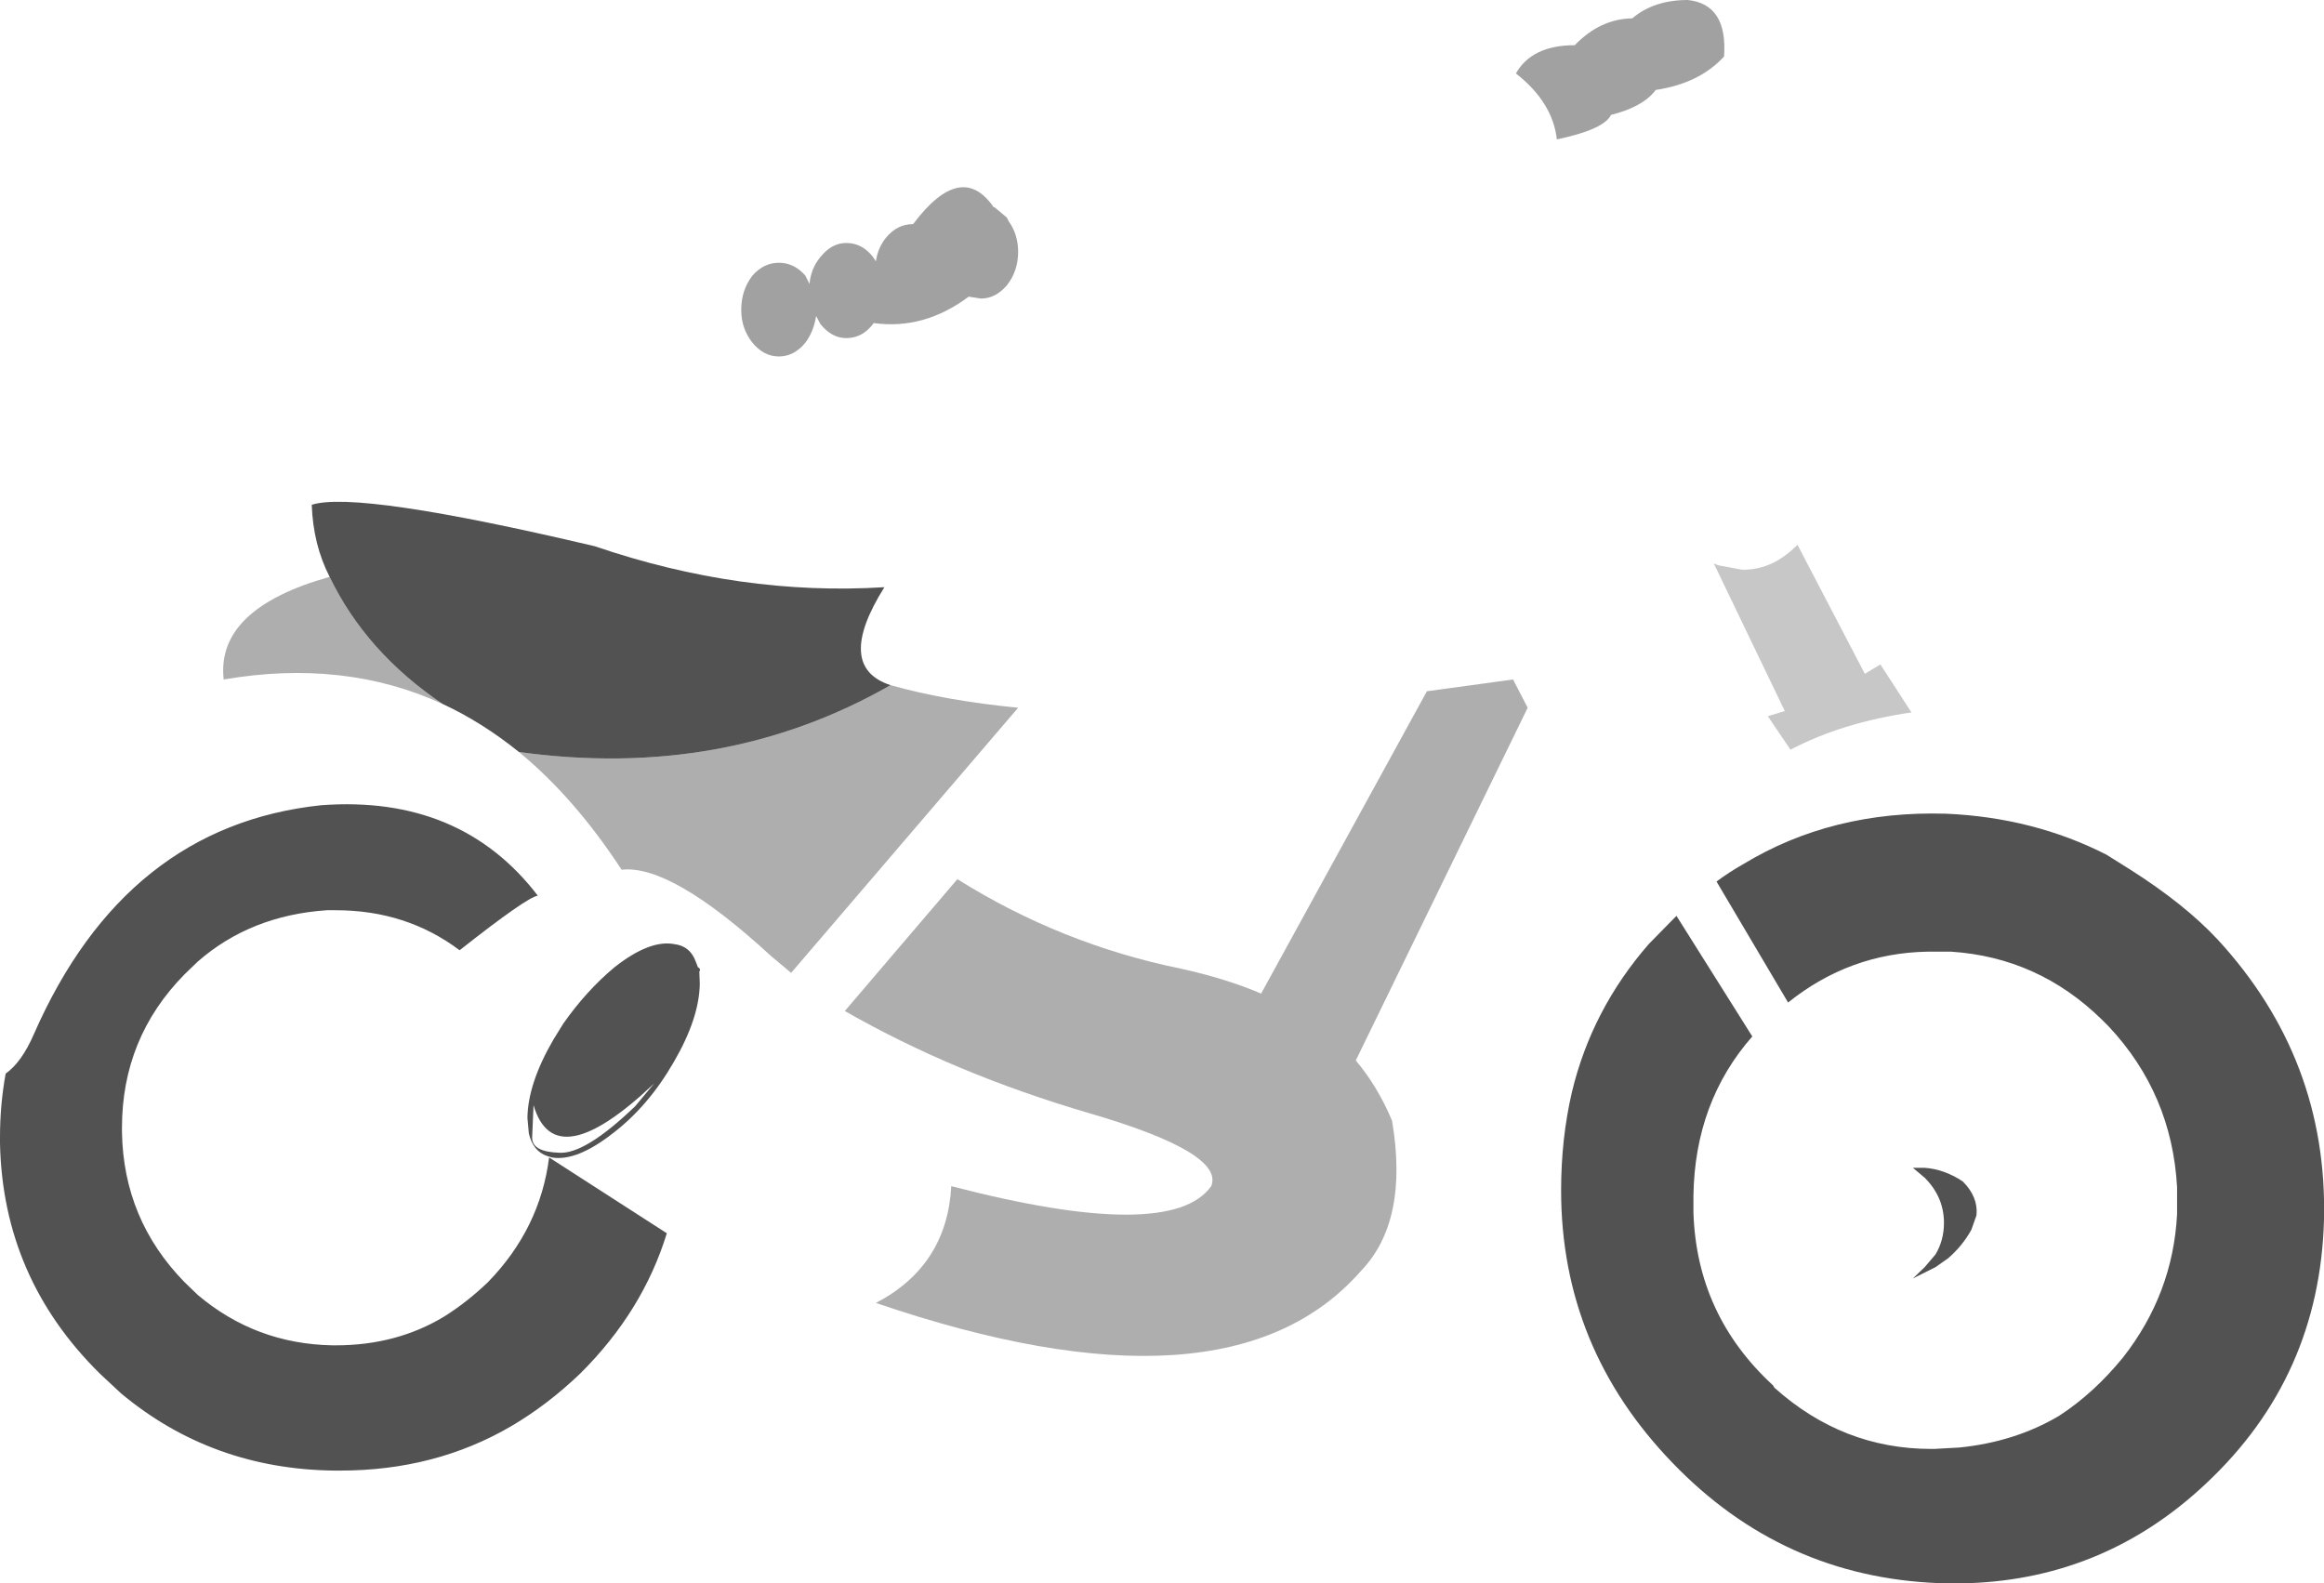 <?xml version="1.0" encoding="UTF-8" standalone="no"?>
<svg xmlns:xlink="http://www.w3.org/1999/xlink" height="168.1px" width="246.75px" xmlns="http://www.w3.org/2000/svg">
  <g transform="matrix(1.0, 0.0, 0.0, 1.0, 125.5, 152.5)">
    <path d="M64.35 -46.05 L56.75 -58.9 Q58.1 -59.9 59.6 -60.75 69.0 -66.45 81.1 -66.1 90.4 -65.7 98.15 -61.75 L100.7 -60.15 Q106.45 -56.5 109.95 -52.75 121.65 -40.05 121.25 -23.0 120.8 -6.3 108.75 5.0 98.1 15.05 83.65 15.6 L80.35 15.6 Q63.75 14.95 52.1 2.85 40.25 -9.4 40.25 -26.1 40.25 -31.6 41.4 -36.55 43.5 -45.3 49.55 -52.25 L52.05 -54.8 52.5 -55.25 60.55 -42.45 Q54.45 -35.5 54.3 -25.55 L54.3 -23.75 Q54.65 -12.85 62.75 -5.4 L62.9 -5.15 Q70.15 1.35 79.55 1.35 L79.85 1.35 82.55 1.2 Q88.45 0.6 93.1 -2.15 96.8 -4.55 99.9 -8.35 105.2 -15.1 105.65 -23.55 L105.65 -26.45 Q105.1 -36.35 98.4 -43.5 L97.65 -44.25 Q90.9 -50.85 81.65 -51.45 L79.15 -51.45 Q70.9 -51.3 64.35 -46.05 M77.6 -28.5 L78.85 -28.5 Q80.95 -28.35 82.9 -27.05 84.55 -25.4 84.35 -23.45 L83.8 -21.9 Q82.85 -20.2 81.35 -18.9 L80.0 -17.95 77.6 -16.75 78.85 -17.95 80.0 -19.3 Q80.9 -20.8 80.9 -22.65 80.9 -25.4 78.85 -27.45 L77.6 -28.5 M-90.5 -91.25 Q-92.25 -94.65 -92.4 -98.9 -87.6 -100.45 -62.35 -94.5 -46.85 -89.2 -31.6 -90.15 -36.9 -81.7 -30.95 -79.75 -48.6 -69.65 -70.4 -72.65 -74.3 -75.8 -78.5 -77.75 -86.65 -83.25 -90.5 -91.25 M-67.2 -29.6 L-54.7 -21.55 Q-57.25 -13.25 -63.9 -6.65 -67.4 -3.3 -71.25 -1.05 -79.3 3.65 -89.4 3.65 L-90.0 3.65 Q-103.0 3.5 -112.65 -4.55 L-114.9 -6.65 Q-125.2 -16.8 -125.5 -31.1 L-125.5 -31.75 Q-125.5 -35.2 -124.9 -38.5 -123.2 -39.7 -121.9 -42.7 -112.2 -64.8 -91.4 -67.0 -76.6 -68.1 -68.4 -57.4 -69.6 -57.2 -76.7 -51.6 -82.35 -55.85 -89.85 -55.85 L-90.8 -55.85 Q-98.9 -55.3 -104.5 -50.4 L-105.9 -49.05 Q-112.55 -42.3 -112.55 -32.75 L-112.55 -32.3 Q-112.4 -23.0 -105.9 -16.35 L-104.5 -15.0 Q-98.35 -9.8 -90.2 -9.65 L-89.85 -9.65 Q-83.4 -9.65 -78.35 -12.7 -75.95 -14.2 -73.7 -16.35 -68.15 -22.05 -67.2 -29.6 M-65.7 -43.8 Q-63.25 -47.3 -60.25 -49.8 -56.5 -52.75 -53.9 -52.25 -52.25 -52.05 -51.65 -50.45 L-51.4 -49.8 Q-51.1 -49.65 -51.2 -49.4 L-51.25 -49.35 -51.2 -48.05 Q-51.25 -44.4 -53.95 -39.75 -56.65 -35.05 -60.45 -32.15 -64.3 -29.15 -66.9 -29.6 L-67.4 -29.75 Q-68.9 -30.25 -69.35 -32.15 L-69.5 -33.8 Q-69.45 -37.45 -66.75 -42.1 L-65.7 -43.8 M-56.05 -37.45 Q-66.6 -27.45 -68.85 -35.15 L-69.0 -31.7 Q-69.0 -30.2 -66.15 -30.1 -63.4 -29.9 -58.05 -35.05 L-56.05 -37.45" fill="#000000" fill-opacity="0.678" fill-rule="evenodd" stroke="none"/>
    <path d="M65.35 -94.65 L72.5 -80.95 74.15 -81.95 77.45 -76.85 Q70.15 -75.8 64.6 -72.9 L62.2 -76.45 64.0 -77.0 56.45 -92.7 Q56.6 -92.6 56.65 -92.6 56.95 -92.45 57.35 -92.4 L59.5 -92.0 Q61.55 -92.0 63.25 -93.0 64.35 -93.65 65.35 -94.65" fill="#000000" fill-opacity="0.22" fill-rule="evenodd" stroke="none"/>
    <path d="M35.15 -80.35 L36.7 -77.35 18.45 -39.9 Q20.8 -37.1 22.3 -33.5 24.1 -22.85 19.0 -17.55 4.85 -1.4 -32.5 -14.15 -24.95 -18.1 -24.5 -26.55 -1.2 -20.5 3.1 -26.55 4.55 -30.1 -9.85 -34.3 -24.2 -38.5 -35.8 -45.15 L-23.85 -59.15 Q-12.85 -52.25 -0.15 -49.65 4.65 -48.6 8.4 -47.0 L26.0 -79.1 35.15 -80.35 M-78.5 -77.75 Q-88.95 -82.55 -101.75 -80.35 -102.6 -87.85 -90.5 -91.25 -86.65 -83.25 -78.5 -77.75 M-30.95 -79.75 Q-25.1 -78.1 -17.4 -77.35 L-41.5 -49.2 -43.65 -51.0 Q-54.25 -60.75 -59.5 -60.15 -64.5 -67.8 -70.4 -72.65 -48.6 -69.65 -30.95 -79.75" fill="#000000" fill-opacity="0.318" fill-rule="evenodd" stroke="none"/>
    <path d="M35.45 -144.7 Q37.15 -147.7 41.7 -147.7 44.4 -150.5 47.8 -150.55 50.1 -152.5 53.7 -152.5 57.95 -152.05 57.55 -146.5 54.95 -143.65 50.3 -142.95 48.95 -141.15 45.55 -140.3 44.8 -138.75 39.8 -137.7 39.35 -141.65 35.45 -144.7 M-32.75 -118.2 L-32.8 -118.1 Q-33.95 -116.6 -35.65 -116.6 -37.2 -116.6 -38.4 -118.1 L-38.85 -118.95 Q-39.1 -117.3 -40.0 -116.1 -41.2 -114.65 -42.8 -114.65 -44.4 -114.65 -45.6 -116.1 -46.8 -117.6 -46.8 -119.6 -46.8 -121.7 -45.6 -123.25 -44.4 -124.6 -42.8 -124.6 -41.2 -124.6 -40.0 -123.25 L-39.55 -122.35 Q-39.4 -124.0 -38.4 -125.2 -37.2 -126.7 -35.65 -126.7 -33.95 -126.7 -32.8 -125.2 L-32.5 -124.75 Q-32.3 -126.2 -31.4 -127.3 -30.2 -128.7 -28.6 -128.7 L-28.55 -128.7 Q-23.45 -135.5 -20.0 -130.5 L-19.95 -130.5 -19.85 -130.45 -18.6 -129.4 -18.4 -129.0 Q-17.4 -127.6 -17.4 -125.75 -17.4 -124.75 -17.7 -123.85 -18.0 -122.95 -18.6 -122.2 -19.8 -120.8 -21.35 -120.8 L-22.65 -121.0 Q-27.4 -117.45 -32.75 -118.2" fill="#000000" fill-opacity="0.369" fill-rule="evenodd" stroke="none"/>
  </g>
</svg>
